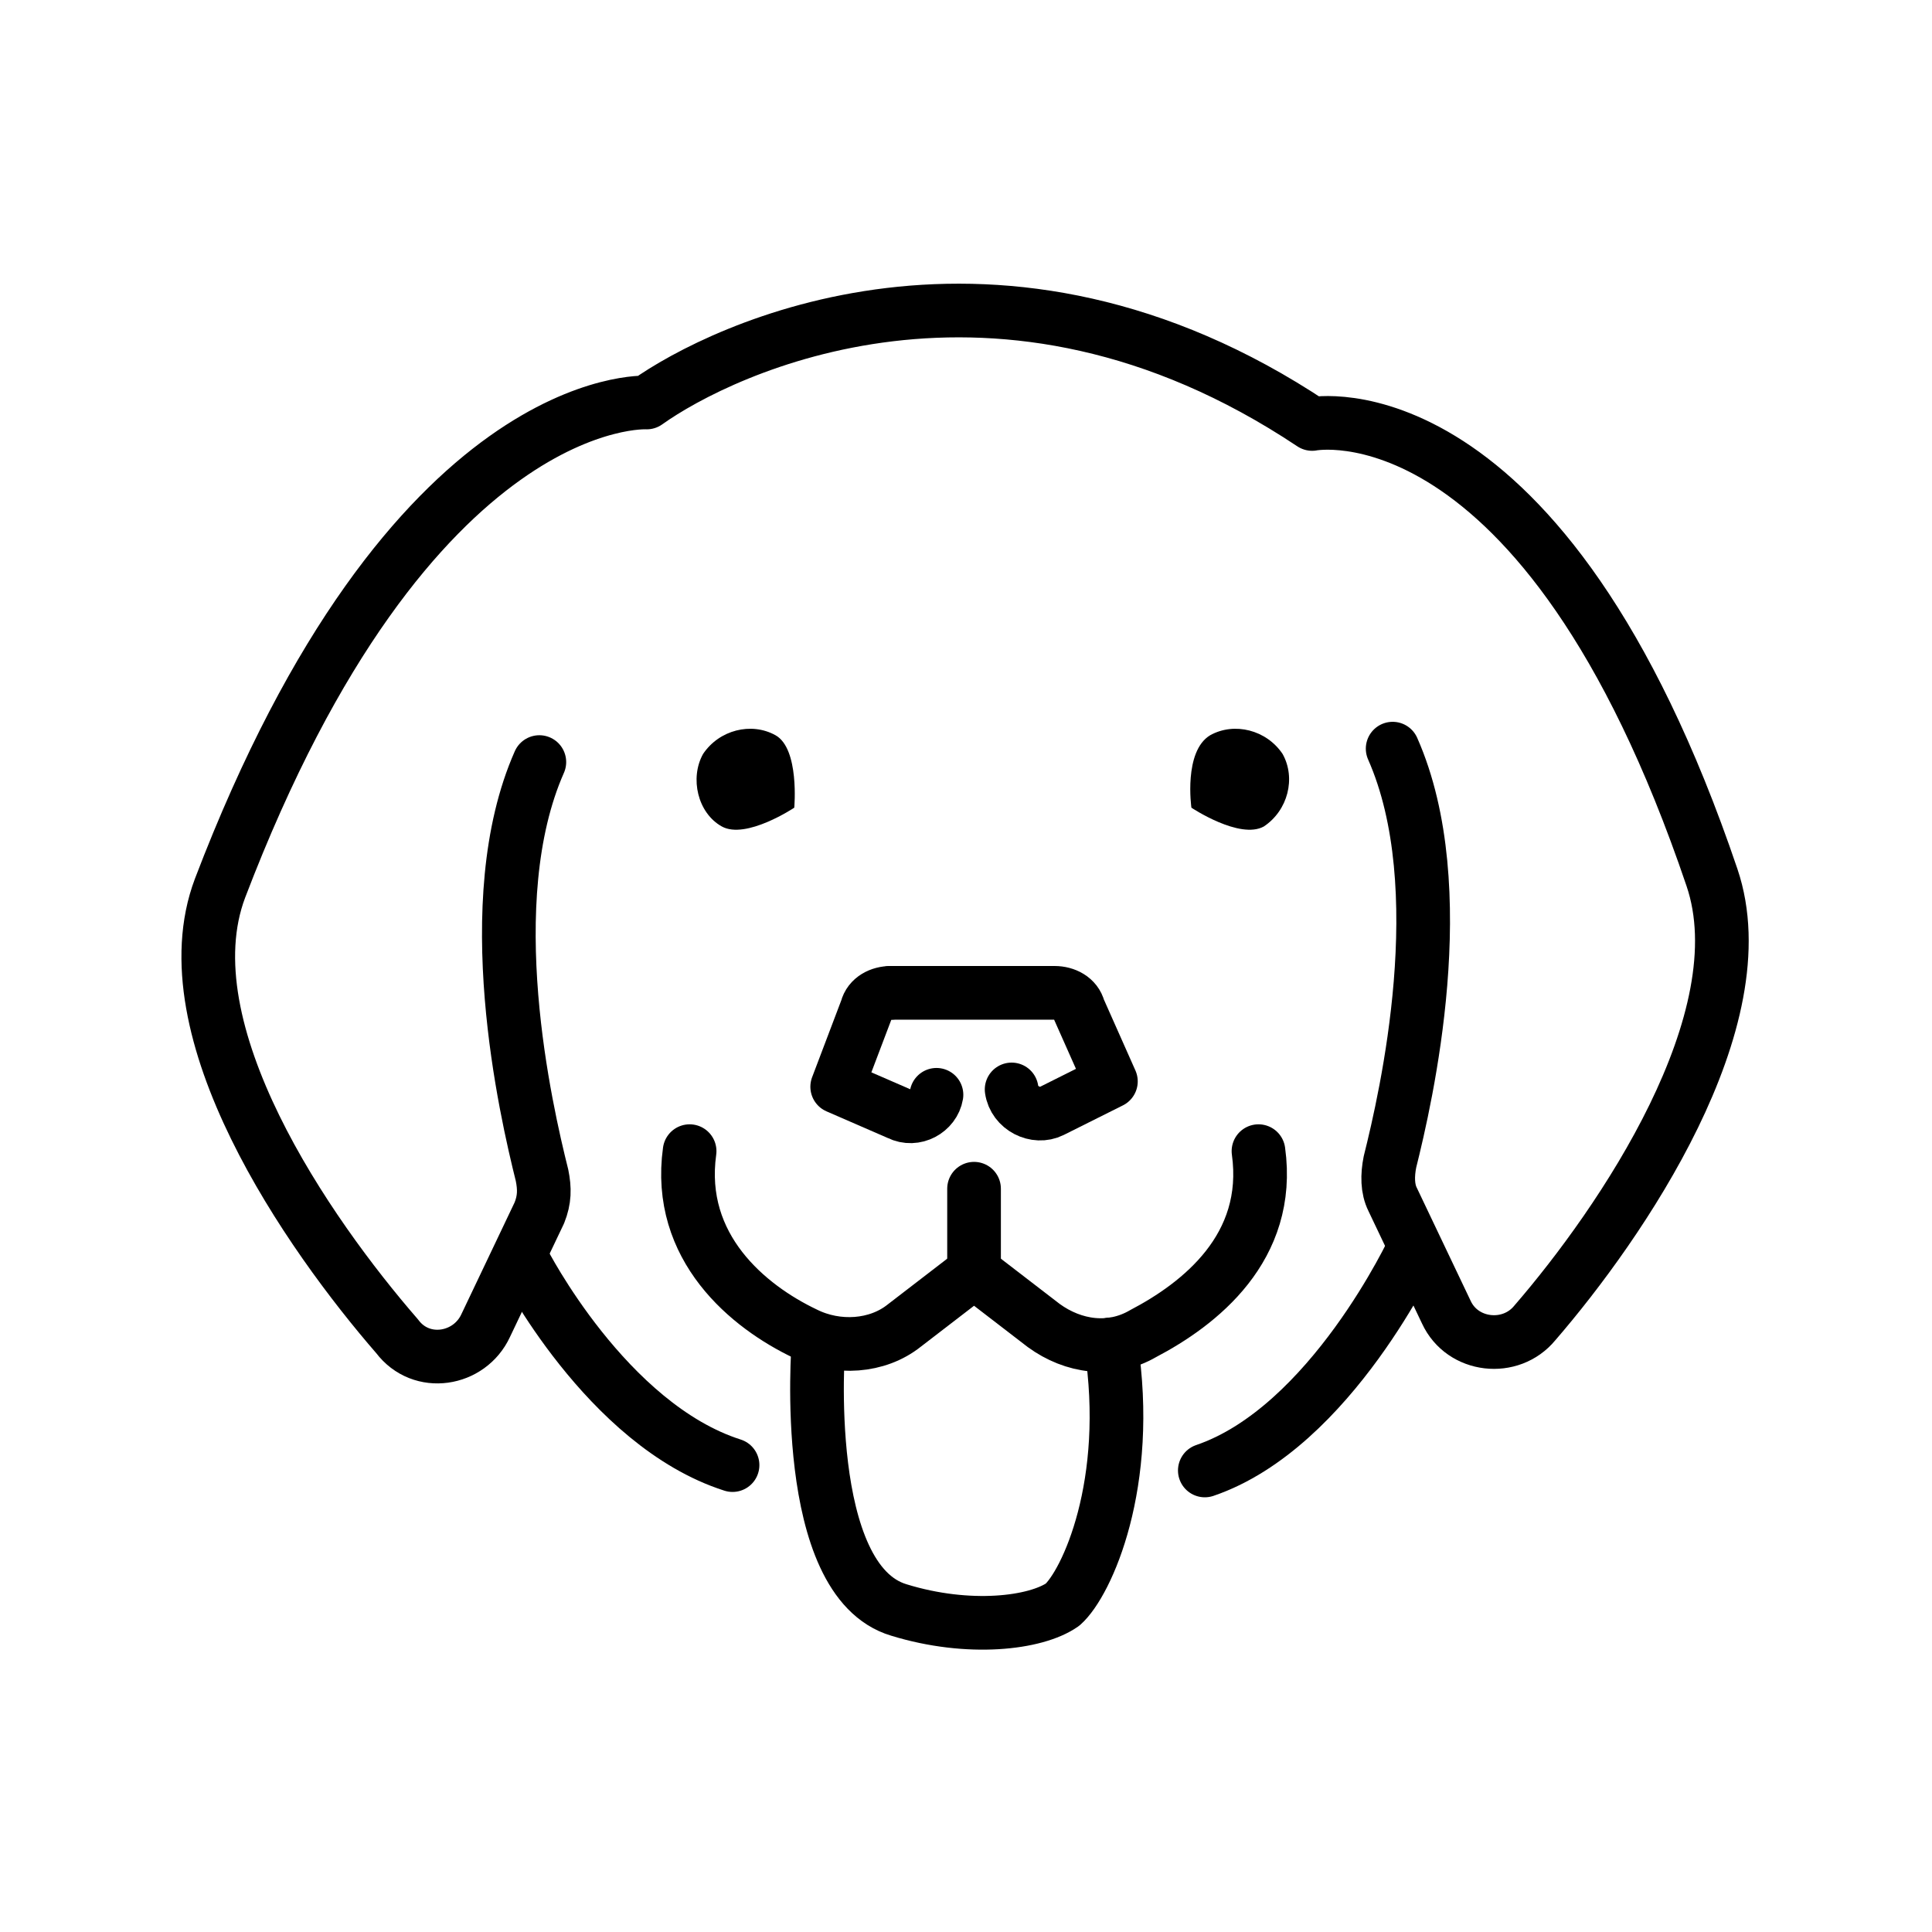 <?xml version="1.0" encoding="utf-8"?>
<!-- Generator: Adobe Illustrator 21.1.0, SVG Export Plug-In . SVG Version: 6.00 Build 0)  -->
<svg version="1.1" id="emoji" xmlns="http://www.w3.org/2000/svg" xmlns:xlink="http://www.w3.org/1999/xlink" x="0px" y="0px"
	 viewBox="0 0 72 72" enable-background="new 0 0 72 72" xml:space="preserve">
<g id="_xD83D__xDC36__1_">
	<path d="M29.6,30.1c0,0-1.8,1.2-2.7,0.7s-1.2-1.8-0.7-2.7c0.6-0.9,1.8-1.2,2.7-0.7S29.6,30.1,29.6,30.1z"/>
	<path fill="none" stroke="#000000" stroke-width="2" stroke-linecap="round" stroke-linejoin="round" stroke-miterlimit="10" d="
		M33.2,37h6.1c0.4,0,0.8,0.2,0.9,0.6l1.2,2.7l-2.2,1.1c-0.6,0.3-1.4-0.1-1.5-0.8"/>
	<path fill="none" stroke="#000000" stroke-width="2" stroke-linecap="round" stroke-linejoin="round" stroke-miterlimit="10" d="
		M34.9,40.8c-0.1,0.6-0.8,1-1.4,0.7l-2.3-1l1.1-2.9c0.1-0.4,0.5-0.6,0.9-0.6"/>
	<path fill="none" stroke="#000000" stroke-width="2" stroke-linecap="round" stroke-linejoin="round" stroke-miterlimit="10" d="
		M30.5,50.1c0,0-0.7,8.8,3,9.9c2.6,0.8,5.1,0.5,6.1-0.2c0.9-0.8,2.6-4.5,1.8-9.7"/>
	<path d="M44.4,30.1c0,0,1.8,1.2,2.7,0.7c0.9-0.6,1.2-1.8,0.7-2.7c-0.6-0.9-1.8-1.2-2.7-0.7C44.1,28,44.4,30.1,44.4,30.1z"/>
	<path fill="none" stroke="#000000" stroke-width="2" stroke-linecap="round" stroke-linejoin="round" stroke-miterlimit="10" d="
		M25.7,42.9c-0.5,3.6,2.2,5.8,4.3,6.8c1.2,0.6,2.7,0.5,3.7-0.3l2.6-2l2.6,2c1.1,0.8,2.5,1,3.7,0.3c2.1-1.1,4.8-3.2,4.3-6.8"/>
	<path fill="none" stroke="#000000" stroke-width="2" stroke-linecap="round" stroke-linejoin="round" stroke-miterlimit="10" d="
		M20.1,28.4c-2.3,5.2-0.5,13,0.1,15.4c0.1,0.5,0.1,0.9-0.1,1.4l-2,4.2c-0.6,1.3-2.4,1.6-3.3,0.4C11.5,46,6.2,38.4,8.2,33.1
		c7.1-18.6,15.9-18.1,15.9-18.1C26.9,13,37.2,8,48.9,15.8c0,0,8.6-1.7,14.9,16.9c1.8,5.3-3.4,12.9-6.6,16.6
		c-0.9,1.1-2.7,0.9-3.3-0.4l-2-4.2c-0.2-0.4-0.2-0.9-0.1-1.4c0.6-2.4,2.4-10.2,0.1-15.4"/>
	<path fill="none" stroke="#000000" stroke-width="2" stroke-linecap="round" stroke-linejoin="round" stroke-miterlimit="10" d="
		M52.7,46.5c0,0-3.1,6.7-7.8,8.3"/>
	<path fill="none" stroke="#000000" stroke-width="2" stroke-linecap="round" stroke-linejoin="round" stroke-miterlimit="10" d="
		M19.5,47c0,0,3.1,6.1,7.8,7.6"/>
	
		<line fill="none" stroke="#000000" stroke-width="2" stroke-linecap="round" stroke-linejoin="round" stroke-miterlimit="10" x1="36.3" y1="47.4" x2="36.3" y2="44.3"/>
</g>
</svg>
